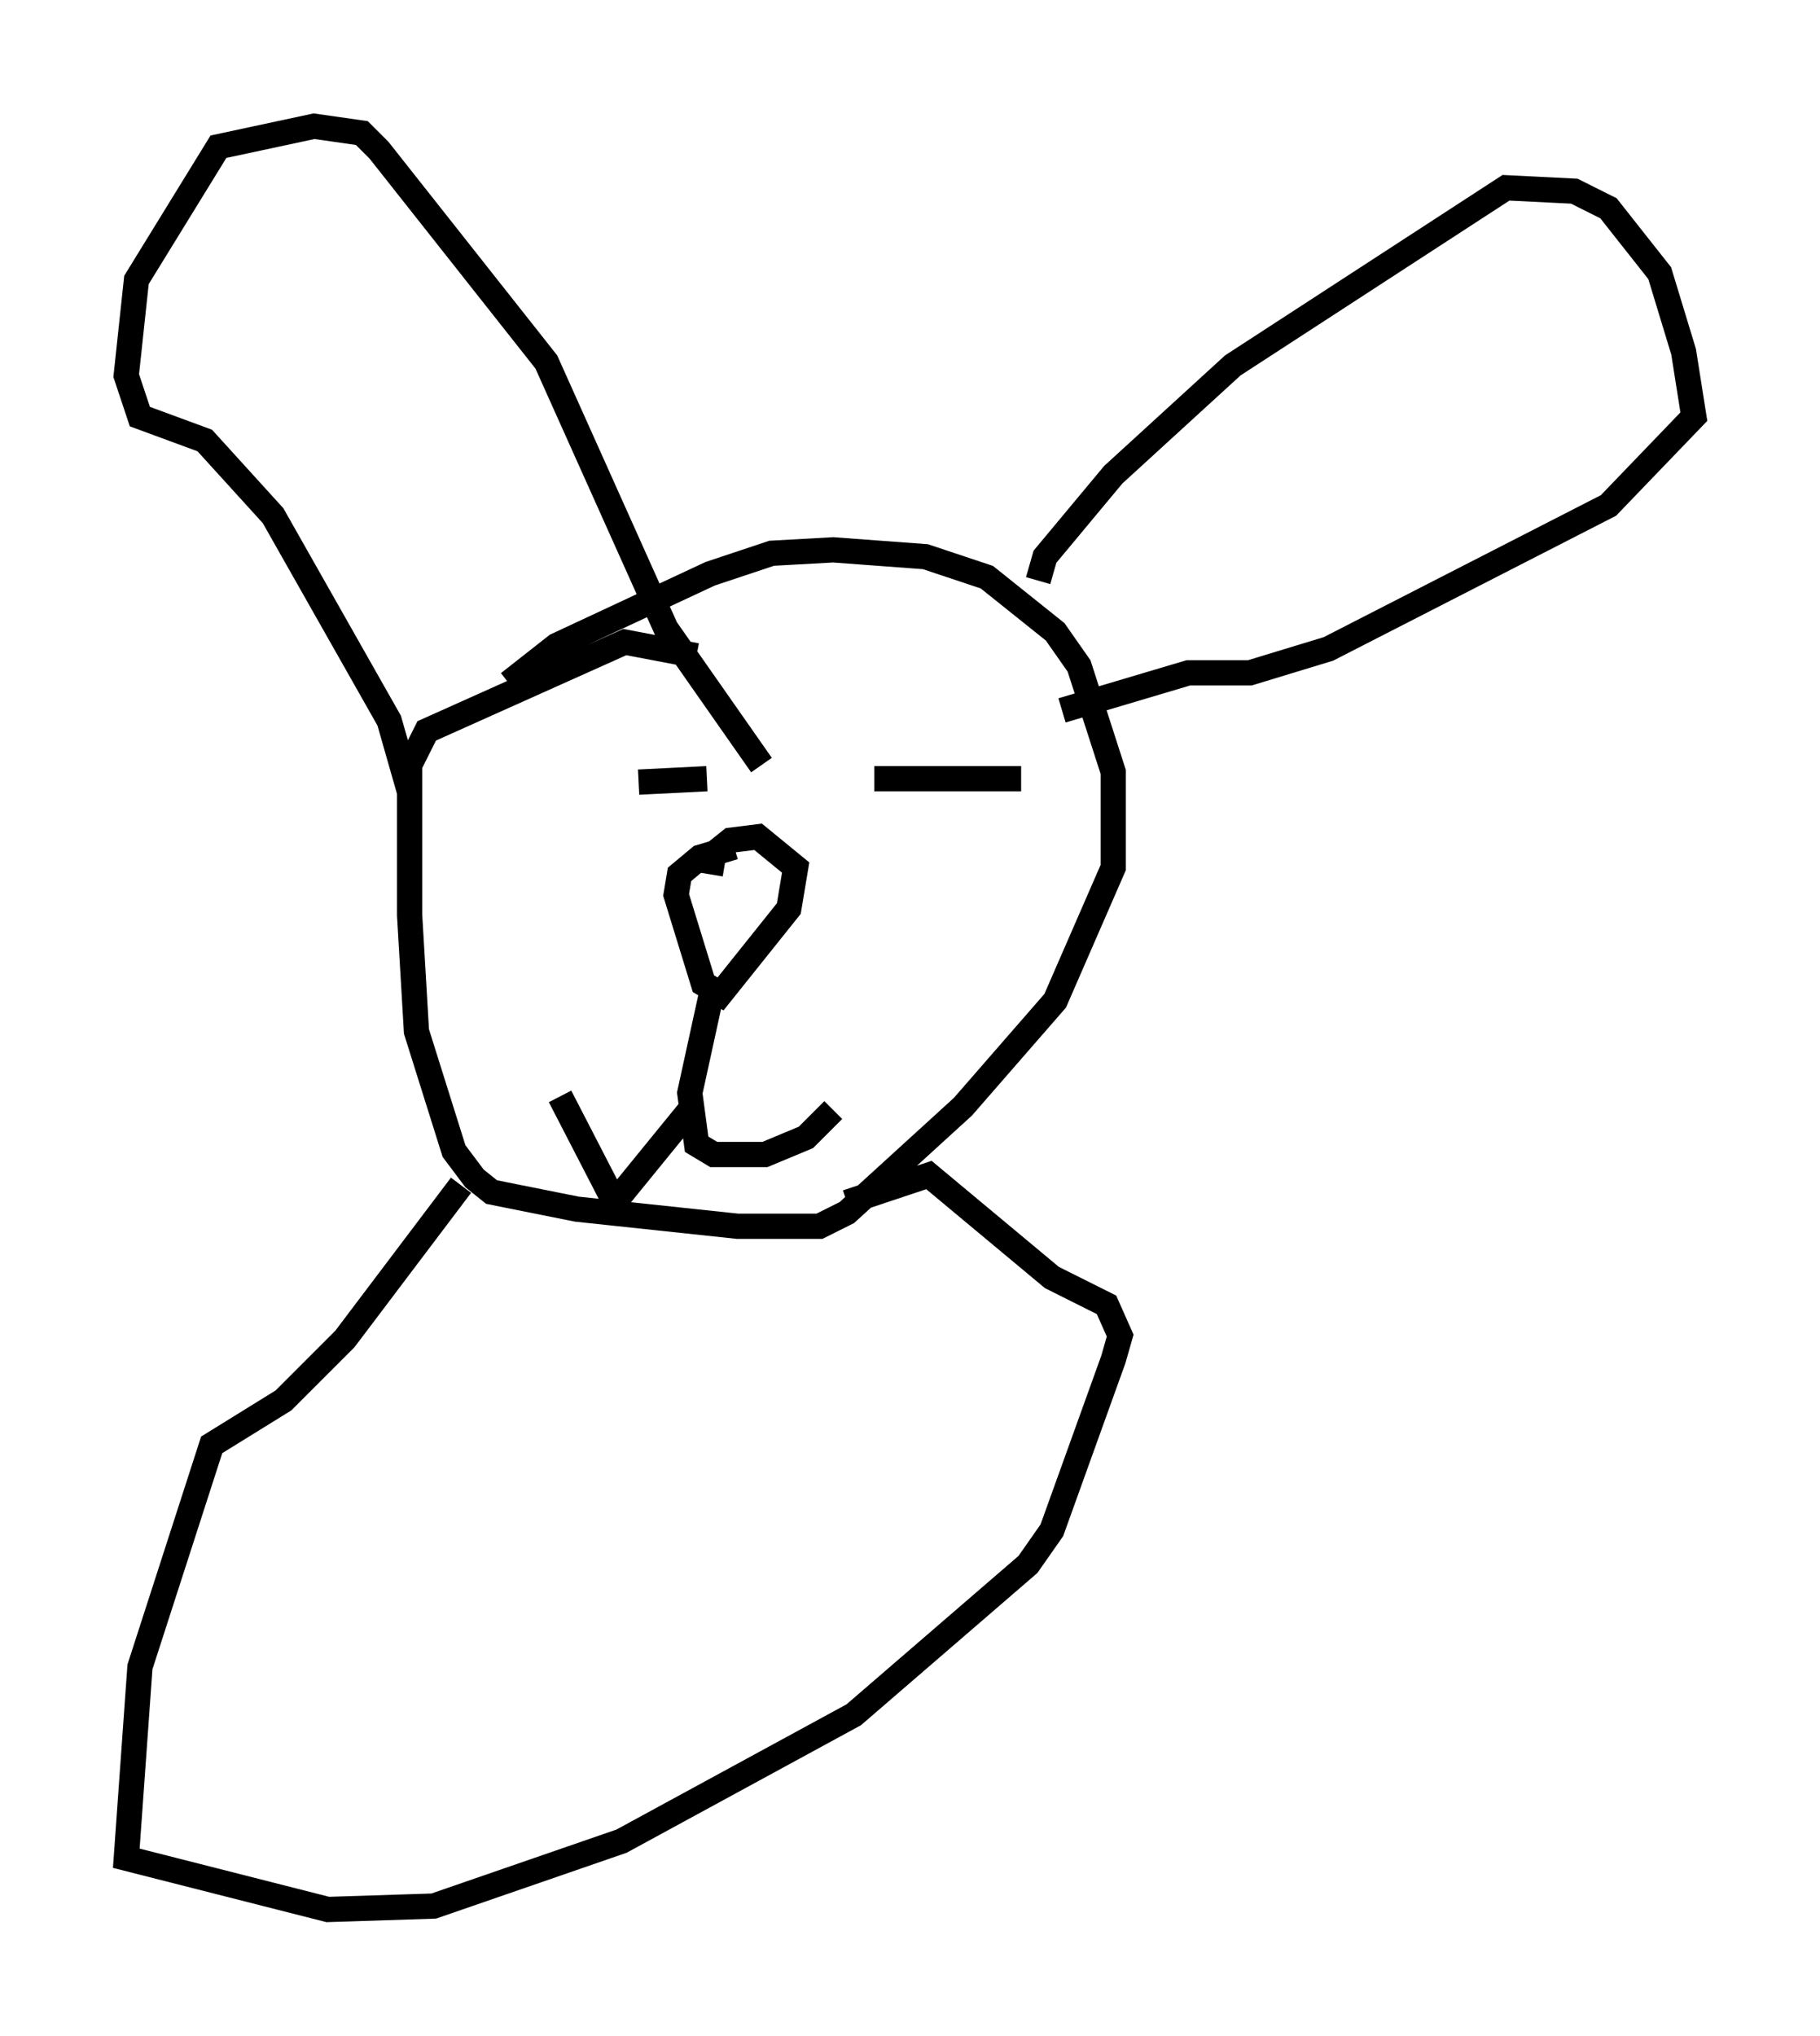 <?xml version="1.0" encoding="utf-8" ?>
<svg baseProfile="full" height="80.635" version="1.1" width="72.11" xmlns="http://www.w3.org/2000/svg" xmlns:ev="http://www.w3.org/2001/xml-events" xmlns:xlink="http://www.w3.org/1999/xlink"><defs /><rect fill="white" height="80.635" width="72.11" x="0" y="0" /><path d="M28.68, 27.733 m-1.083, -1.759 l-2.842, -0.541 -7.848, 3.518 l-0.677, 1.353 0.0, 5.954 l0.271, 4.601 1.488, 4.736 l0.812, 1.083 0.677, 0.541 l3.383, 0.677 6.36, 0.677 l3.248, 0.0 1.083, -0.541 l4.601, -4.195 3.654, -4.195 l2.3, -5.277 0.0, -3.789 l-1.353, -4.195 -0.947, -1.353 l-2.706, -2.165 -2.436, -0.812 l-3.654, -0.271 -2.436, 0.135 l-2.436, 0.812 -6.089, 2.842 l-1.894, 1.488 m-3.924, 4.33 l-0.812, -2.842 -4.601, -8.119 l-2.706, -2.977 -2.571, -0.947 l-0.541, -1.624 0.406, -3.789 l3.248, -5.277 3.789, -0.812 l1.894, 0.271 0.677, 0.677 l6.631, 8.39 4.736, 10.555 l3.789, 5.413 m10.961, -7.307 l0.271, -0.947 2.706, -3.248 l4.736, -4.33 10.825, -7.036 l2.706, 0.135 1.353, 0.677 l2.03, 2.571 0.947, 3.112 l0.406, 2.571 -3.383, 3.518 l-11.096, 5.683 -3.112, 0.947 l-2.436, 0.0 -5.007, 1.488 m-12.99, 5.413 l-1.353, 0.406 -0.812, 0.677 l-0.135, 0.812 1.083, 3.518 l0.677, 0.406 2.706, -3.383 l0.271, -1.624 -1.488, -1.218 l-1.083, 0.135 -0.677, 0.541 l-0.135, 0.812 m0.135, 4.33 l-0.947, 4.33 0.271, 2.03 l0.677, 0.406 2.03, 0.0 l1.624, -0.677 1.083, -1.083 m-5.683, 0.0 l-2.977, 3.654 -2.165, -4.195 m3.112, -12.449 l2.706, -0.135 m6.631, 0.0 l5.819, 0.0 m-22.463, 16.915 l0.0, 0.0 m0.271, -0.812 l-4.601, 6.089 -2.436, 2.436 l-2.842, 1.759 -2.842, 8.796 l-0.541, 7.578 7.984, 2.03 l4.195, -0.135 7.442, -2.571 l9.202, -5.007 6.901, -5.954 l0.947, -1.353 2.436, -6.766 l0.271, -0.947 -0.541, -1.218 l-2.165, -1.083 -4.871, -4.059 l-3.248, 1.083 " fill="none" stroke="black" stroke-width="1" /></svg>
